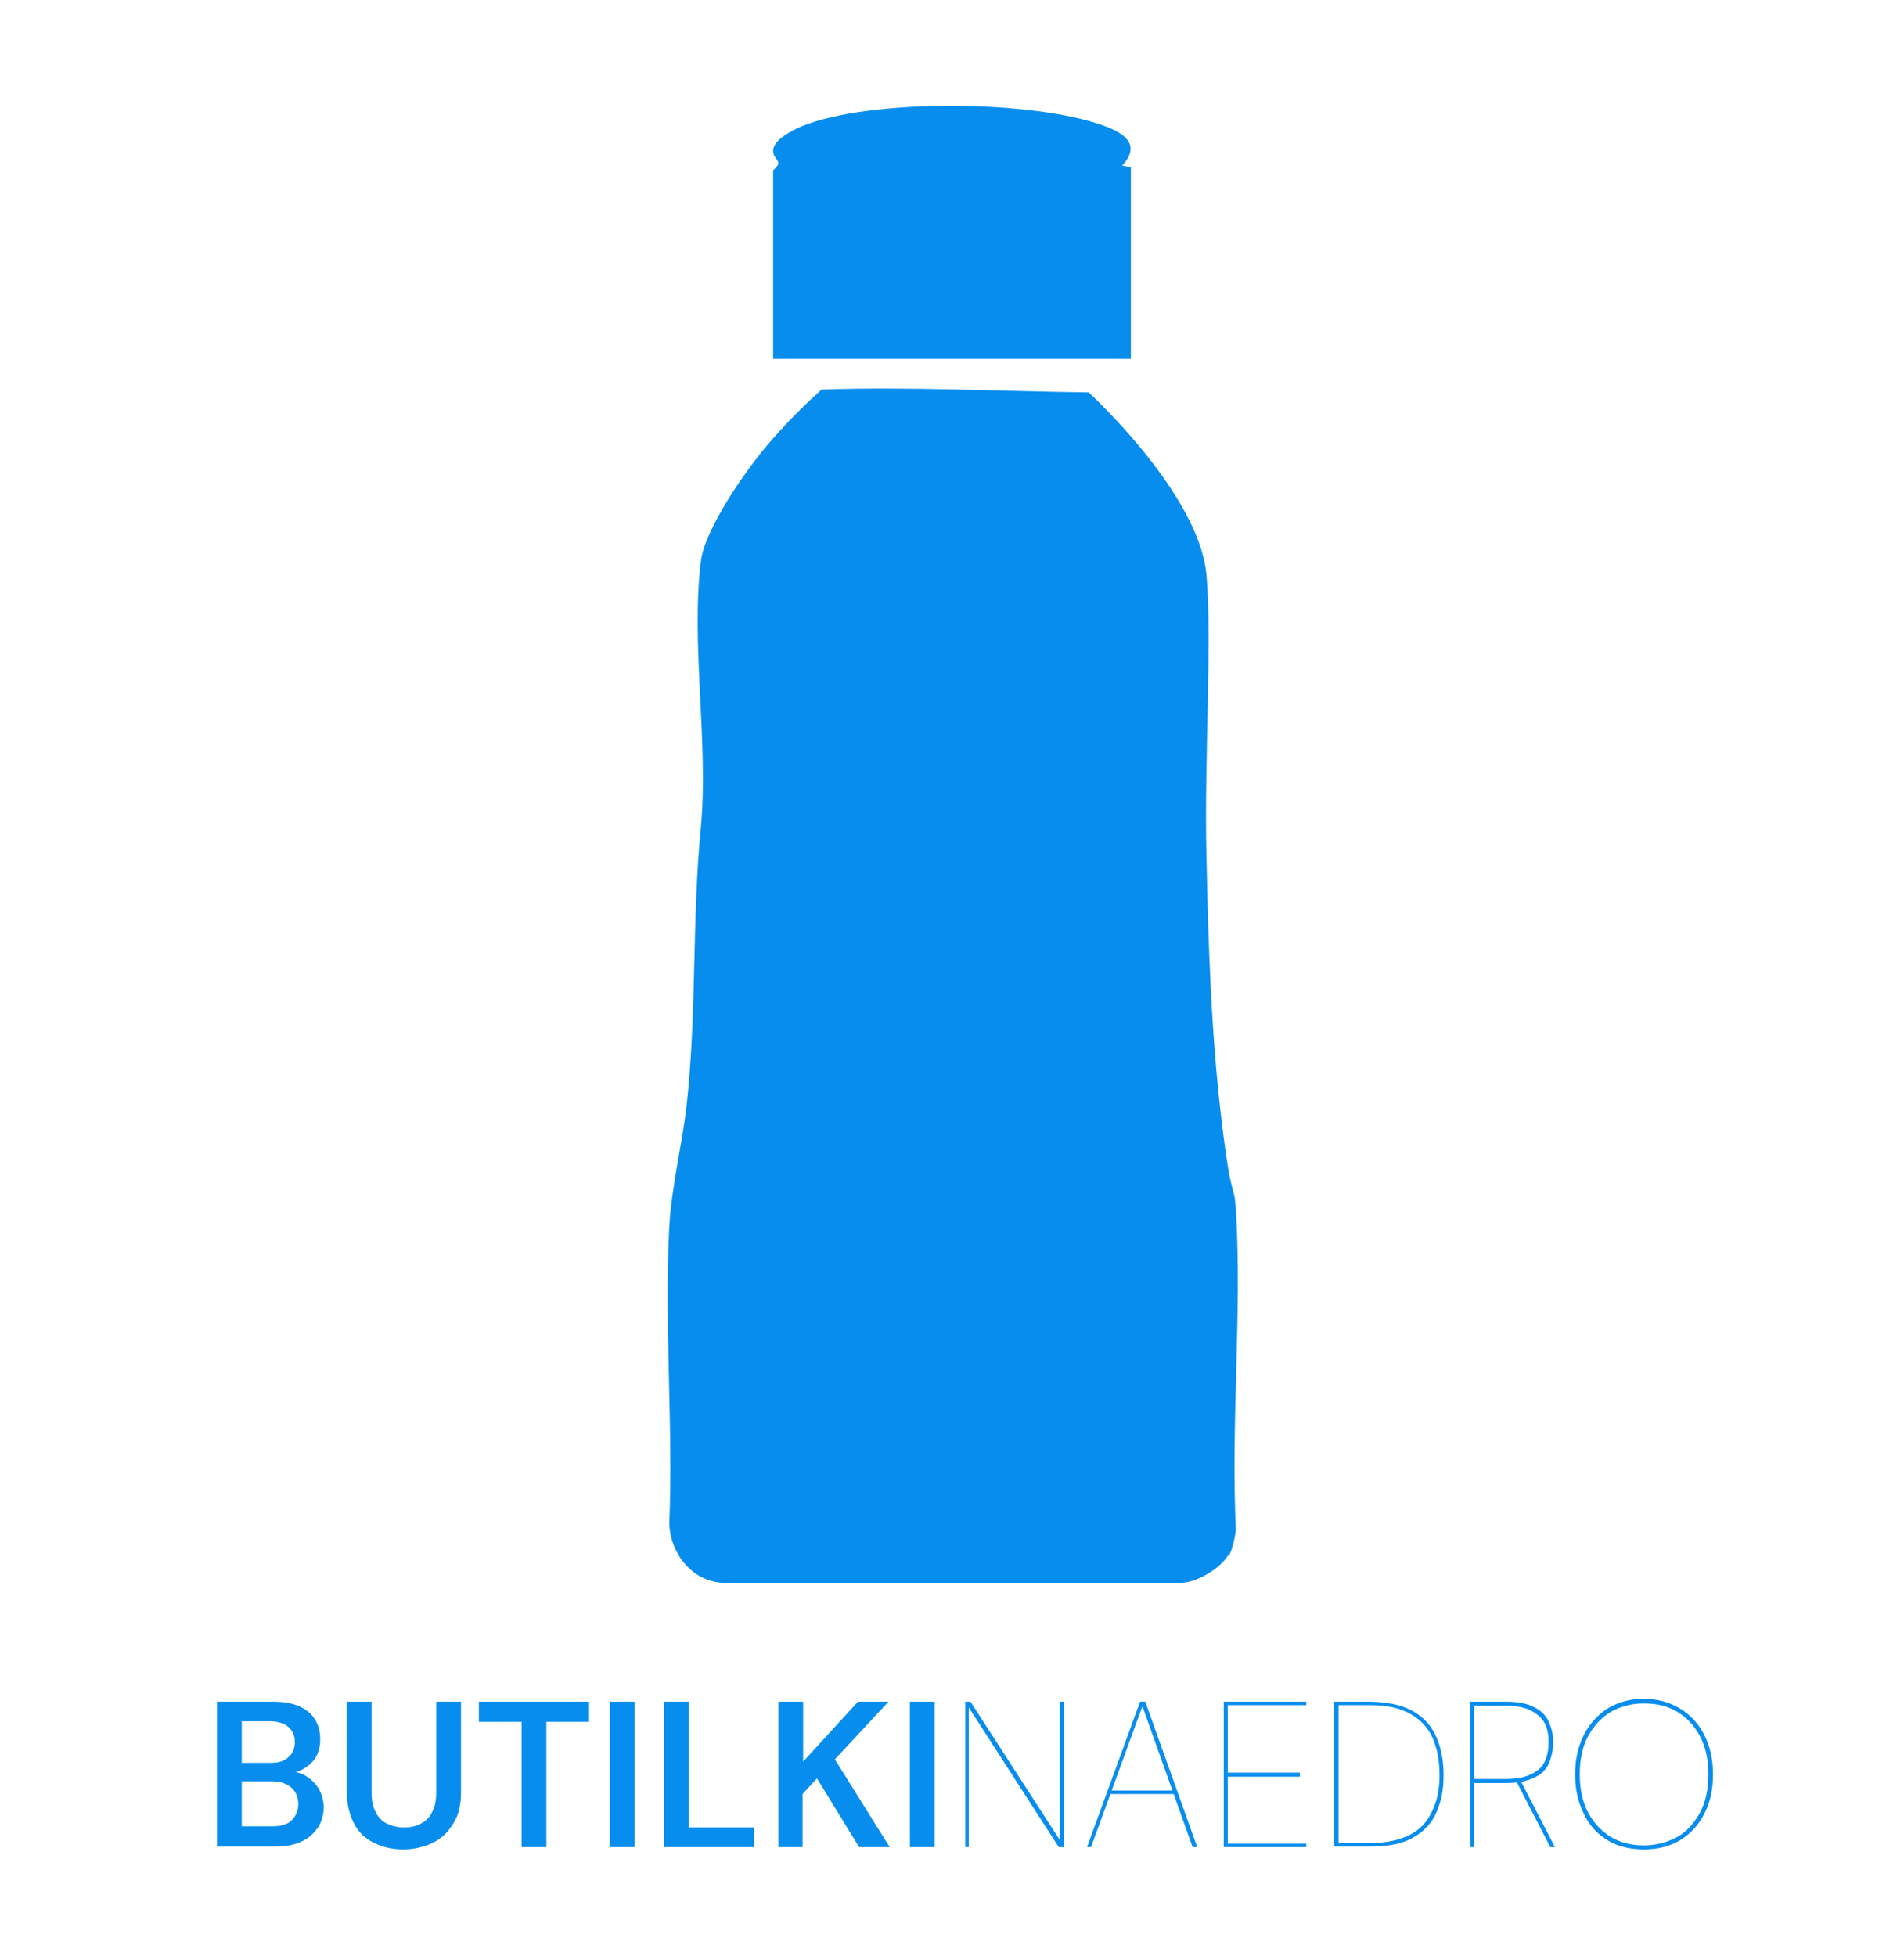 <?xml version="1.0" encoding="UTF-8"?>
<svg id="Layer_1" xmlns="http://www.w3.org/2000/svg" version="1.1" viewBox="0 0 330 339">
  <!-- Generator: Adobe Illustrator 29.3.1, SVG Export Plug-In . SVG Version: 2.1.0 Build 151)  -->
  <defs>
    <style>
      .st0 {
        fill: #078dee;
      }
    </style>
  </defs>
  <g>
    <path class="st0" d="M212.8,269.6c-1.3,2.2-5.4,4.7-8.1,4.7h-79.5c-5.3-.3-9-5.1-9.2-10.2.7-17-.9-34.7,0-51.5.4-7.1,2.2-14,3-21,1.8-16.1.9-32.4,2.5-48.5,1.3-14.4-1.8-32,0-46,.5-4.1,5.1-11.5,7.6-14.9,3.7-5.3,8.5-10.4,13.3-14.7,15.5-.5,30.9.3,46.3.5,7.7,7.3,19.4,20.7,20.4,31.6s-.4,33,0,48.5c.3,15.1.8,30.9,2.6,45.9s2.1,10.4,2.5,15.5c1.1,18.1-.9,37.3,0,55.5-.1,1.3-.6,3.5-1.2,4.6h-.2Z"/>
    <path class="st0" d="M134,62.3V29.5c2-1.7,0-1.6,0-3.4s3.1-3.4,4.9-4.2c12-4.9,40.6-4.6,52.7,0,3.5,1.3,6.1,3.3,2.9,6.8l1.5.3v33.2h-62,0Z"/>
  </g>
  <g>
    <path class="st0" d="M37.6,320.1v-25.2h9.9c1.8,0,3.2.3,4.4.8,1.2.6,2.1,1.3,2.7,2.3.6,1,.9,2.1.9,3.4s-.3,2.3-.8,3.2c-.6.9-1.3,1.5-2.2,2s-1.9.7-2.9.8l.6-.4c1.1,0,2.1.3,3,.9s1.6,1.3,2.1,2.2c.5.9.8,2,.8,3.1s-.3,2.5-1,3.5-1.6,1.9-2.8,2.4c-1.2.6-2.7.9-4.5.9h-10.2ZM41.9,305.5h5c1.4,0,2.4-.3,3.1-1,.7-.6,1.1-1.5,1.1-2.6s-.4-2-1.1-2.6c-.7-.6-1.8-1-3.2-1h-4.9s0,7.2,0,7.2ZM41.9,316.5h5.3c1.4,0,2.6-.3,3.3-1s1.2-1.6,1.2-2.8-.4-2.2-1.2-2.9-1.9-1.1-3.4-1.1h-5.2v7.7h0Z"/>
    <path class="st0" d="M69.8,320.5c-1.8,0-3.5-.4-4.9-1.1-1.5-.7-2.7-1.8-3.5-3.3s-1.3-3.4-1.3-5.6v-15.6h4.3v15.7c0,1.4.2,2.5.7,3.4.4.9,1.1,1.6,1.9,2s1.8.7,3,.7,2.1-.2,3-.7c.8-.4,1.5-1.1,1.9-2,.5-.9.7-2,.7-3.4v-15.7h4.3v15.6c0,2.3-.4,4.1-1.4,5.6-.9,1.5-2.1,2.6-3.6,3.3-1.5.7-3.2,1.1-5,1.1h0Z"/>
    <path class="st0" d="M90.4,320.1v-21.7h-7.4v-3.5h19.1v3.5h-7.4v21.7s-4.3,0-4.3,0Z"/>
    <path class="st0" d="M105.7,320.1v-25.2h4.3v25.2h-4.3Z"/>
    <path class="st0" d="M115.1,320.1v-25.2h4.3v21.8h11.3v3.4h-15.6Z"/>
    <path class="st0" d="M134.9,320.1v-25.2h4.3v10.4l9.5-10.4h5.3l-9.3,10,9.5,15.2h-5.3l-7.3-11.9-2.5,2.7v9.2h-4.3.1Z"/>
    <path class="st0" d="M157.7,320.1v-25.2h4.3v25.2h-4.3Z"/>
    <path class="st0" d="M167.3,320.1v-25.2h.9l15.5,24v-24h.7v25.2h-.9l-15.6-24.2v24.2h-.7.1Z"/>
    <path class="st0" d="M188.4,320.1l9.2-25.2h.9l9,25.2h-.8l-8.7-24.4-8.9,24.4h-.8.1ZM191.9,310.9l.3-.6h11.4l.3.6h-12Z"/>
    <path class="st0" d="M212.1,320.1v-25.2h14.3v.6h-13.6v11.7h12.5v.7h-12.5v11.6h13.6v.6h-14.3Z"/>
    <path class="st0" d="M231.2,320.1v-25.2h6c3,0,5.5.5,7.4,1.5s3.3,2.4,4.2,4.3,1.4,4.2,1.4,6.9-.4,4.5-1.2,6.4-2.2,3.4-4,4.4c-1.8,1.1-4.3,1.6-7.5,1.6h-6.3,0ZM232,319.4h5.5c2.7,0,5-.5,6.8-1.4s3.1-2.3,3.9-4.1c.9-1.8,1.3-3.9,1.3-6.3s-.4-4.6-1.2-6.4-2.1-3.2-3.9-4.2c-1.8-1-4-1.5-6.9-1.5h-5.5v23.9h0Z"/>
    <path class="st0" d="M254.8,320.1v-25.2h6.3c2,0,3.5.3,4.7.9s2.1,1.4,2.6,2.5.8,2.3.8,3.6-.3,2.7-.8,3.8c-.5,1.1-1.4,1.9-2.6,2.4-1.2.6-2.8.9-4.7.9h-5.6v11.1h-.7ZM255.5,308.3h5.6c2.3,0,4.1-.5,5.4-1.5s1.9-2.7,1.9-4.9-.6-3.7-1.9-4.7c-1.3-1.1-3.1-1.6-5.4-1.6h-5.6v12.8h0ZM268.7,320.1l-6-11.6h.8l6,11.6h-.8Z"/>
    <path class="st0" d="M284.9,320.5c-2.4,0-4.5-.5-6.3-1.6s-3.2-2.6-4.1-4.6c-1-2-1.5-4.2-1.5-6.8s.5-4.8,1.5-6.8,2.4-3.5,4.1-4.6c1.8-1.1,3.9-1.7,6.3-1.7s4.5.6,6.3,1.7,3.2,2.6,4.2,4.6,1.5,4.2,1.5,6.8-.5,4.9-1.5,6.8c-1,2-2.4,3.5-4.2,4.6-1.8,1.1-3.9,1.6-6.3,1.6ZM284.9,319.8c2.1,0,4-.5,5.7-1.4s3-2.4,4-4.2c1-1.8,1.5-4.1,1.5-6.7s-.5-4.8-1.5-6.7c-1-1.8-2.3-3.2-4-4.2s-3.6-1.4-5.7-1.4-3.9.5-5.6,1.4c-1.7,1-3,2.4-4,4.2-1,1.8-1.5,4.1-1.5,6.7s.5,4.8,1.5,6.7c1,1.8,2.3,3.2,4,4.2s3.6,1.4,5.6,1.4Z"/>
  </g>
</svg>